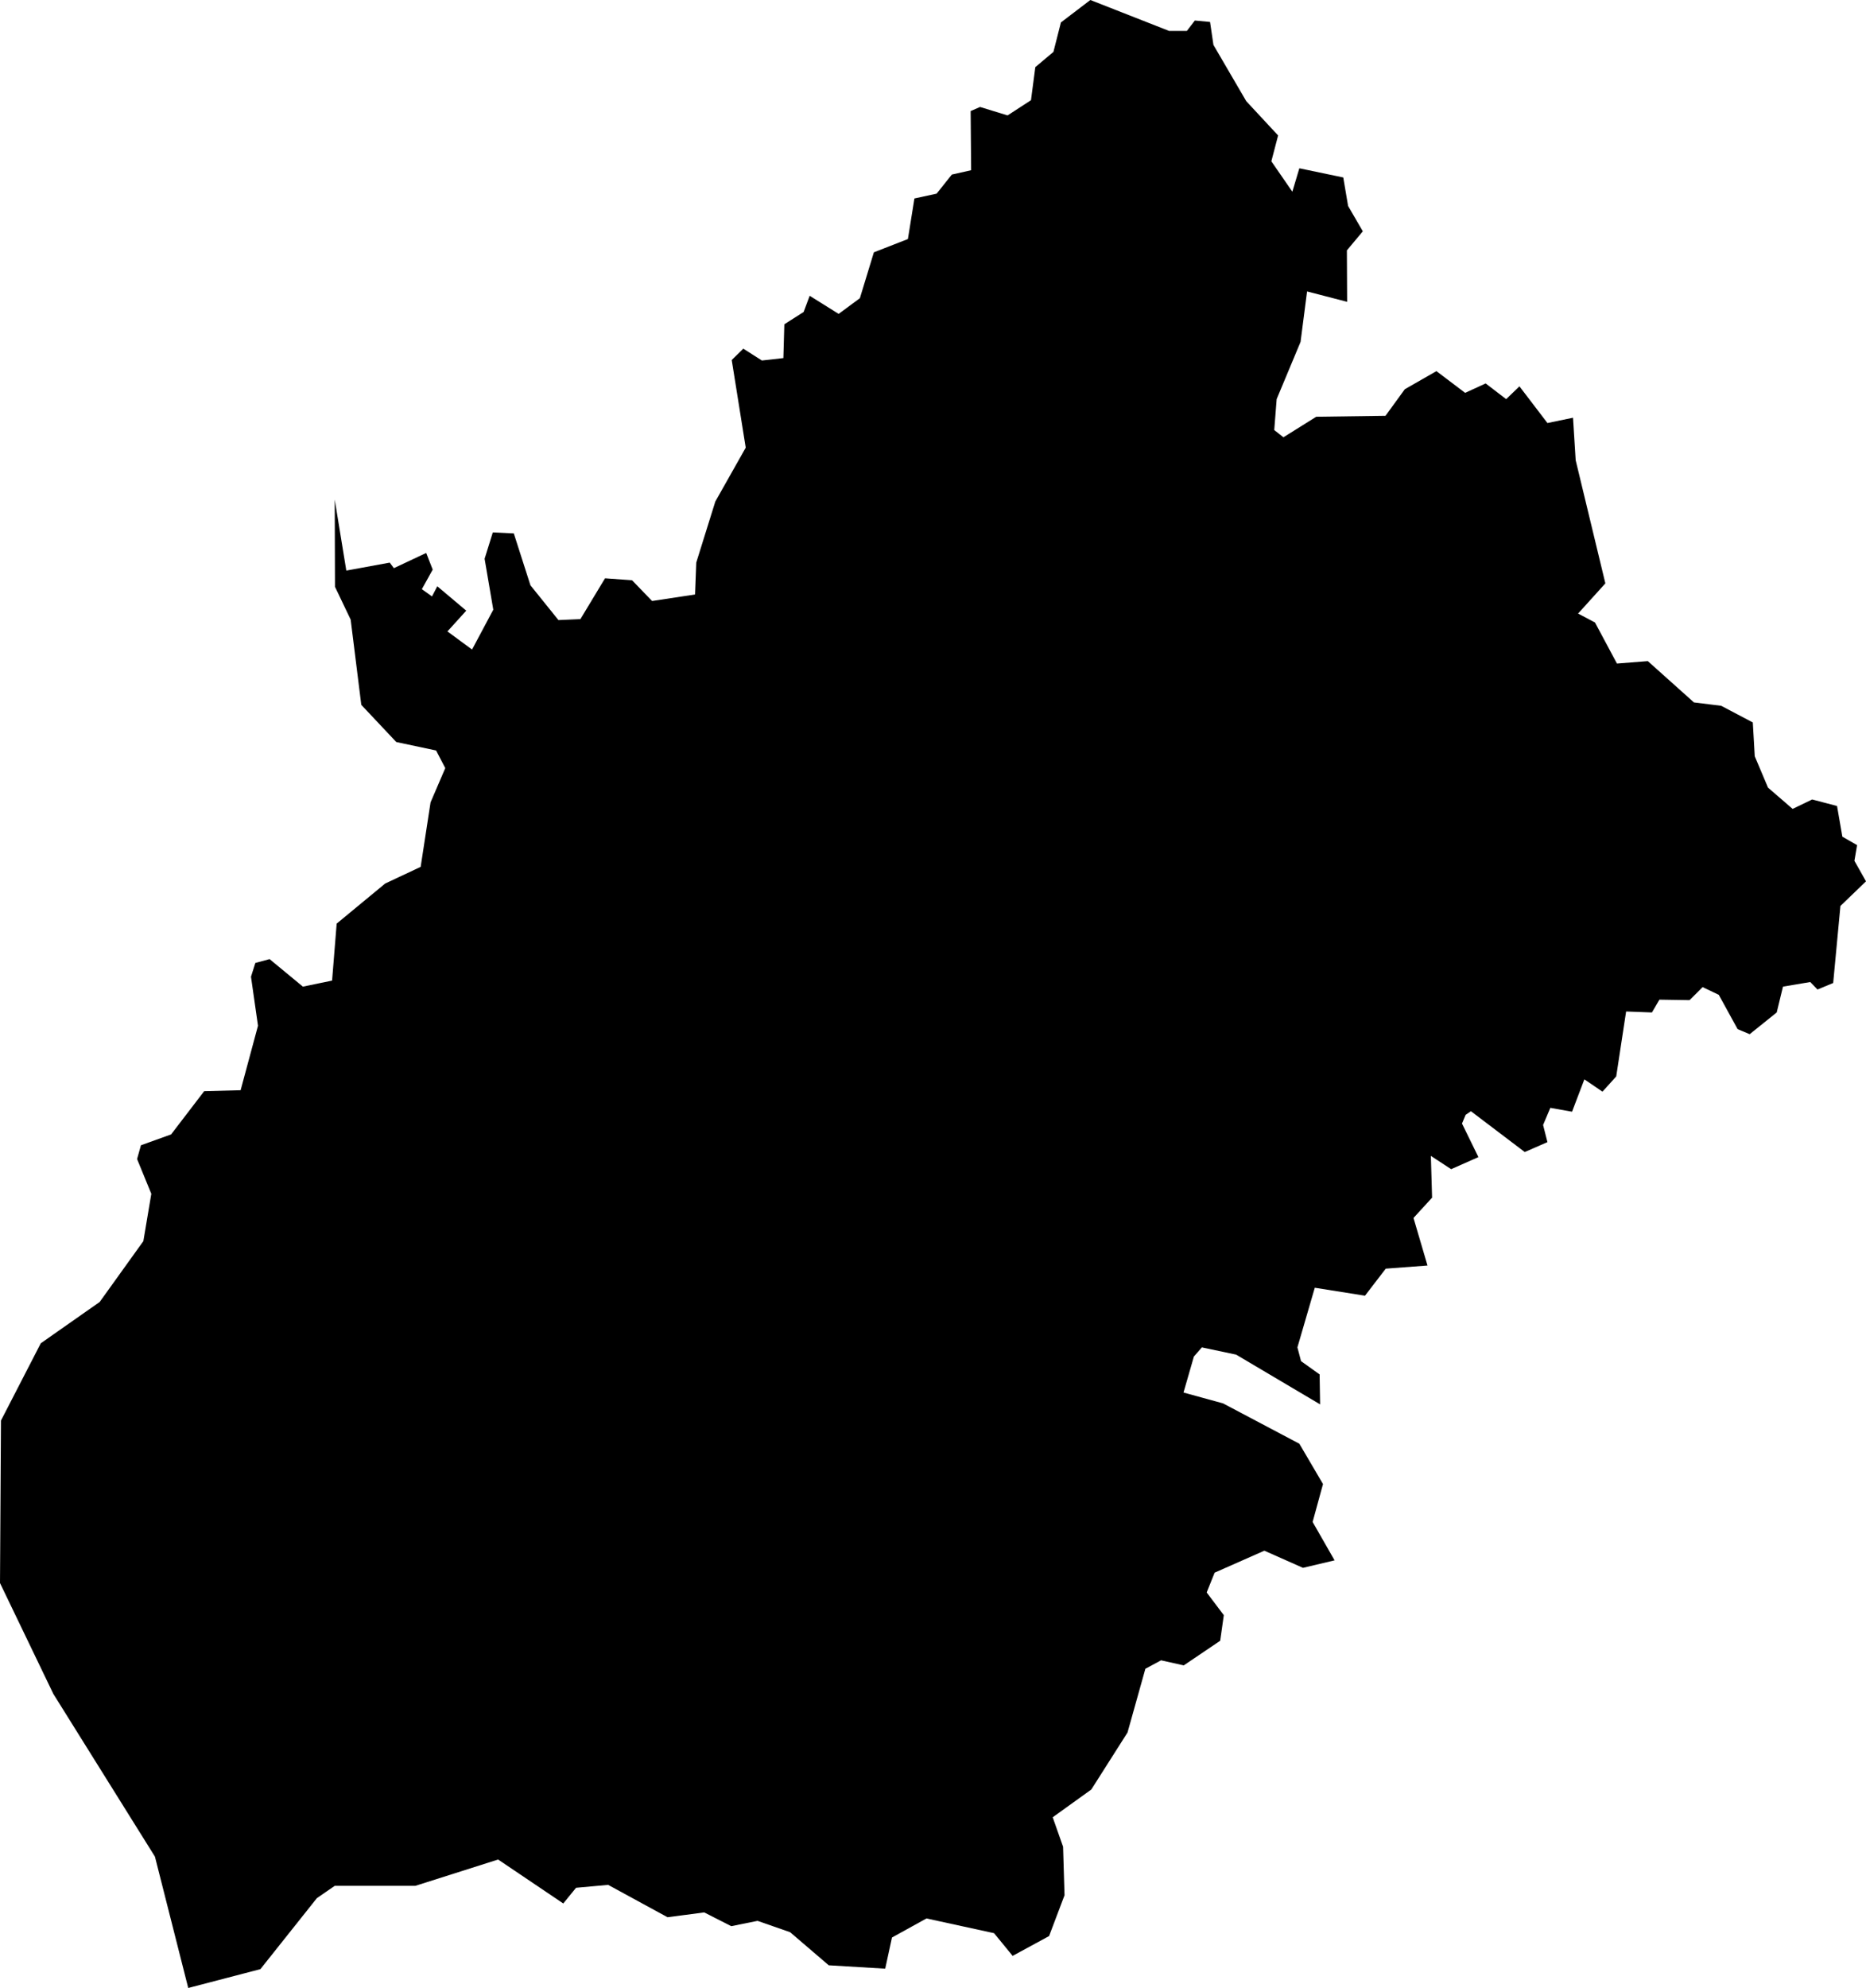 <?xml version="1.0" encoding="UTF-8" standalone="no"?>
<!-- Created for MapSVG plugin: http://mapsvg.com -->

<svg
   mapsvg:geoViewBox="-10.617532 55.384216 -5.429631 51.419751"
   width="77.32"
   height="82.33"
   version="1.1"
   id="svg1"
   xmlns="http://www.w3.org/2000/svg"
   xmlns:svg="http://www.w3.org/2000/svg"
   xmlns:mapsvg="http://mapsvg.com">
  <defs
     id="defs1" />
  <path
     d="m 13.87,20.69 0.48,2.94 1.8,-0.33 0.17,0.23 1.34,-0.63 0.27,0.69 -0.45,0.81 0.42,0.3 0.22,-0.42 1.2,1.01 -0.78,0.86 1.02,0.75 0.88,-1.65 -0.36,-2.11 0.34,-1.09 0.87,0.04 0.69,2.15 1.16,1.44 0.91,-0.04 1.02,-1.69 1.12,0.08 0.83,0.86 1.78,-0.27 0.05,-1.32 0.79,-2.53 1.26,-2.23 -0.58,-3.63 0.48,-0.47 0.77,0.49 0.89,-0.1 0.04,-1.4 0.8,-0.51 0.25,-0.67 1.2,0.75 0.88,-0.65 0.58,-1.9 1.41,-0.55 0.27,-1.68 0.92,-0.2 0.63,-0.79 0.8,-0.18 -0.02,-2.45 0.39,-0.17 1.14,0.35 0.97,-0.63 0.18,-1.37 0.75,-0.63 0.31,-1.22 1.22,-0.93 3.26,1.28 h 0.74 l 0.33,-0.43 v 0 l 0.63,0.06 0.14,0.95 1.36,2.33 1.32,1.42 -0.28,1.07 0.87,1.26 0.29,-0.97 1.82,0.38 0.2,1.18 0.61,1.05 -0.66,0.79 0.01,2.13 -1.66,-0.43 -0.27,2.09 -0.99,2.37 -0.1,1.28 0.38,0.3 1.36,-0.85 2.87,-0.04 0.8,-1.1 1.31,-0.75 1.19,0.9 0.85,-0.39 0.85,0.65 0.55,-0.53 1.16,1.52 1.06,-0.22 0.11,1.76 1.23,5.1 -1.13,1.25 0.7,0.37 0.91,1.7 1.28,-0.1 1.91,1.71 1.13,0.14 1.31,0.69 0.08,1.4 0.55,1.3 v 0 l 1.02,0.88 0.81,-0.39 1.03,0.27 0.22,1.27 0.61,0.35 -0.11,0.65 0.48,0.85 -1.06,1.02 -0.3,3.19 -0.65,0.27 -0.3,-0.31 -1.13,0.19 -0.26,1.07 -1.12,0.9 -0.5,-0.21 -0.78,-1.42 -0.67,-0.32 -0.54,0.54 -1.25,-0.02 -0.31,0.53 -1.07,-0.04 -0.41,2.69 -0.57,0.63 -0.75,-0.51 -0.51,1.34 -0.9,-0.16 -0.3,0.71 0.18,0.71 -0.94,0.41 -2.23,-1.69 -0.22,0.15 -0.15,0.36 0.68,1.39 -1.13,0.5 -0.84,-0.55 0.05,1.73 -0.77,0.84 0.58,1.97 -1.73,0.13 -0.86,1.12 -2.08,-0.33 -0.72,2.47 0.15,0.57 0.77,0.55 0.02,1.24 -3.48,-2.06 -1.42,-0.3 -0.33,0.38 -0.43,1.49 1.64,0.45 3.16,1.67 0.98,1.67 -0.43,1.57 0.91,1.59 -1.31,0.31 -1.6,-0.71 -2.06,0.91 -0.33,0.82 0.71,0.94 -0.15,1.06 -1.51,1.02 -0.94,-0.21 -0.65,0.35 -0.74,2.64 -1.5,2.36 -1.6,1.15 0.43,1.22 0.06,2.01 -0.64,1.69 -1.51,0.82 -0.77,-0.94 -2.8,-0.61 -1.43,0.79 -0.28,1.29 -2.34,-0.14 -1.6,-1.37 -1.35,-0.47 -1.09,0.22 -1.12,-0.57 -1.52,0.2 -2.46,-1.34 -1.33,0.12 -0.53,0.65 -2.7,-1.82 -3.43,1.09 h -3.34 l -0.74,0.51 -2.34,2.94 -2.99,0.78 v 0 L 6.42,76.89 2.21,70.15 0,65.56 0.04,58.83 1.69,55.63 4.13,53.92 5.94,51.4 6.27,49.44 5.68,48 l 0.16,-0.57 1.25,-0.45 1.37,-1.79 1.51,-0.04 0.72,-2.67 -0.29,-2.03 0.18,-0.57 0.59,-0.16 1.38,1.14 1.21,-0.25 0.19,-2.36 2.01,-1.66 1.47,-0.69 0.41,-2.67 0.61,-1.42 -0.38,-0.73 -1.65,-0.35 -1.45,-1.54 -0.44,-3.53 -0.65,-1.36 z"
     title="Longford"
     id="IE-LD" />
</svg>
